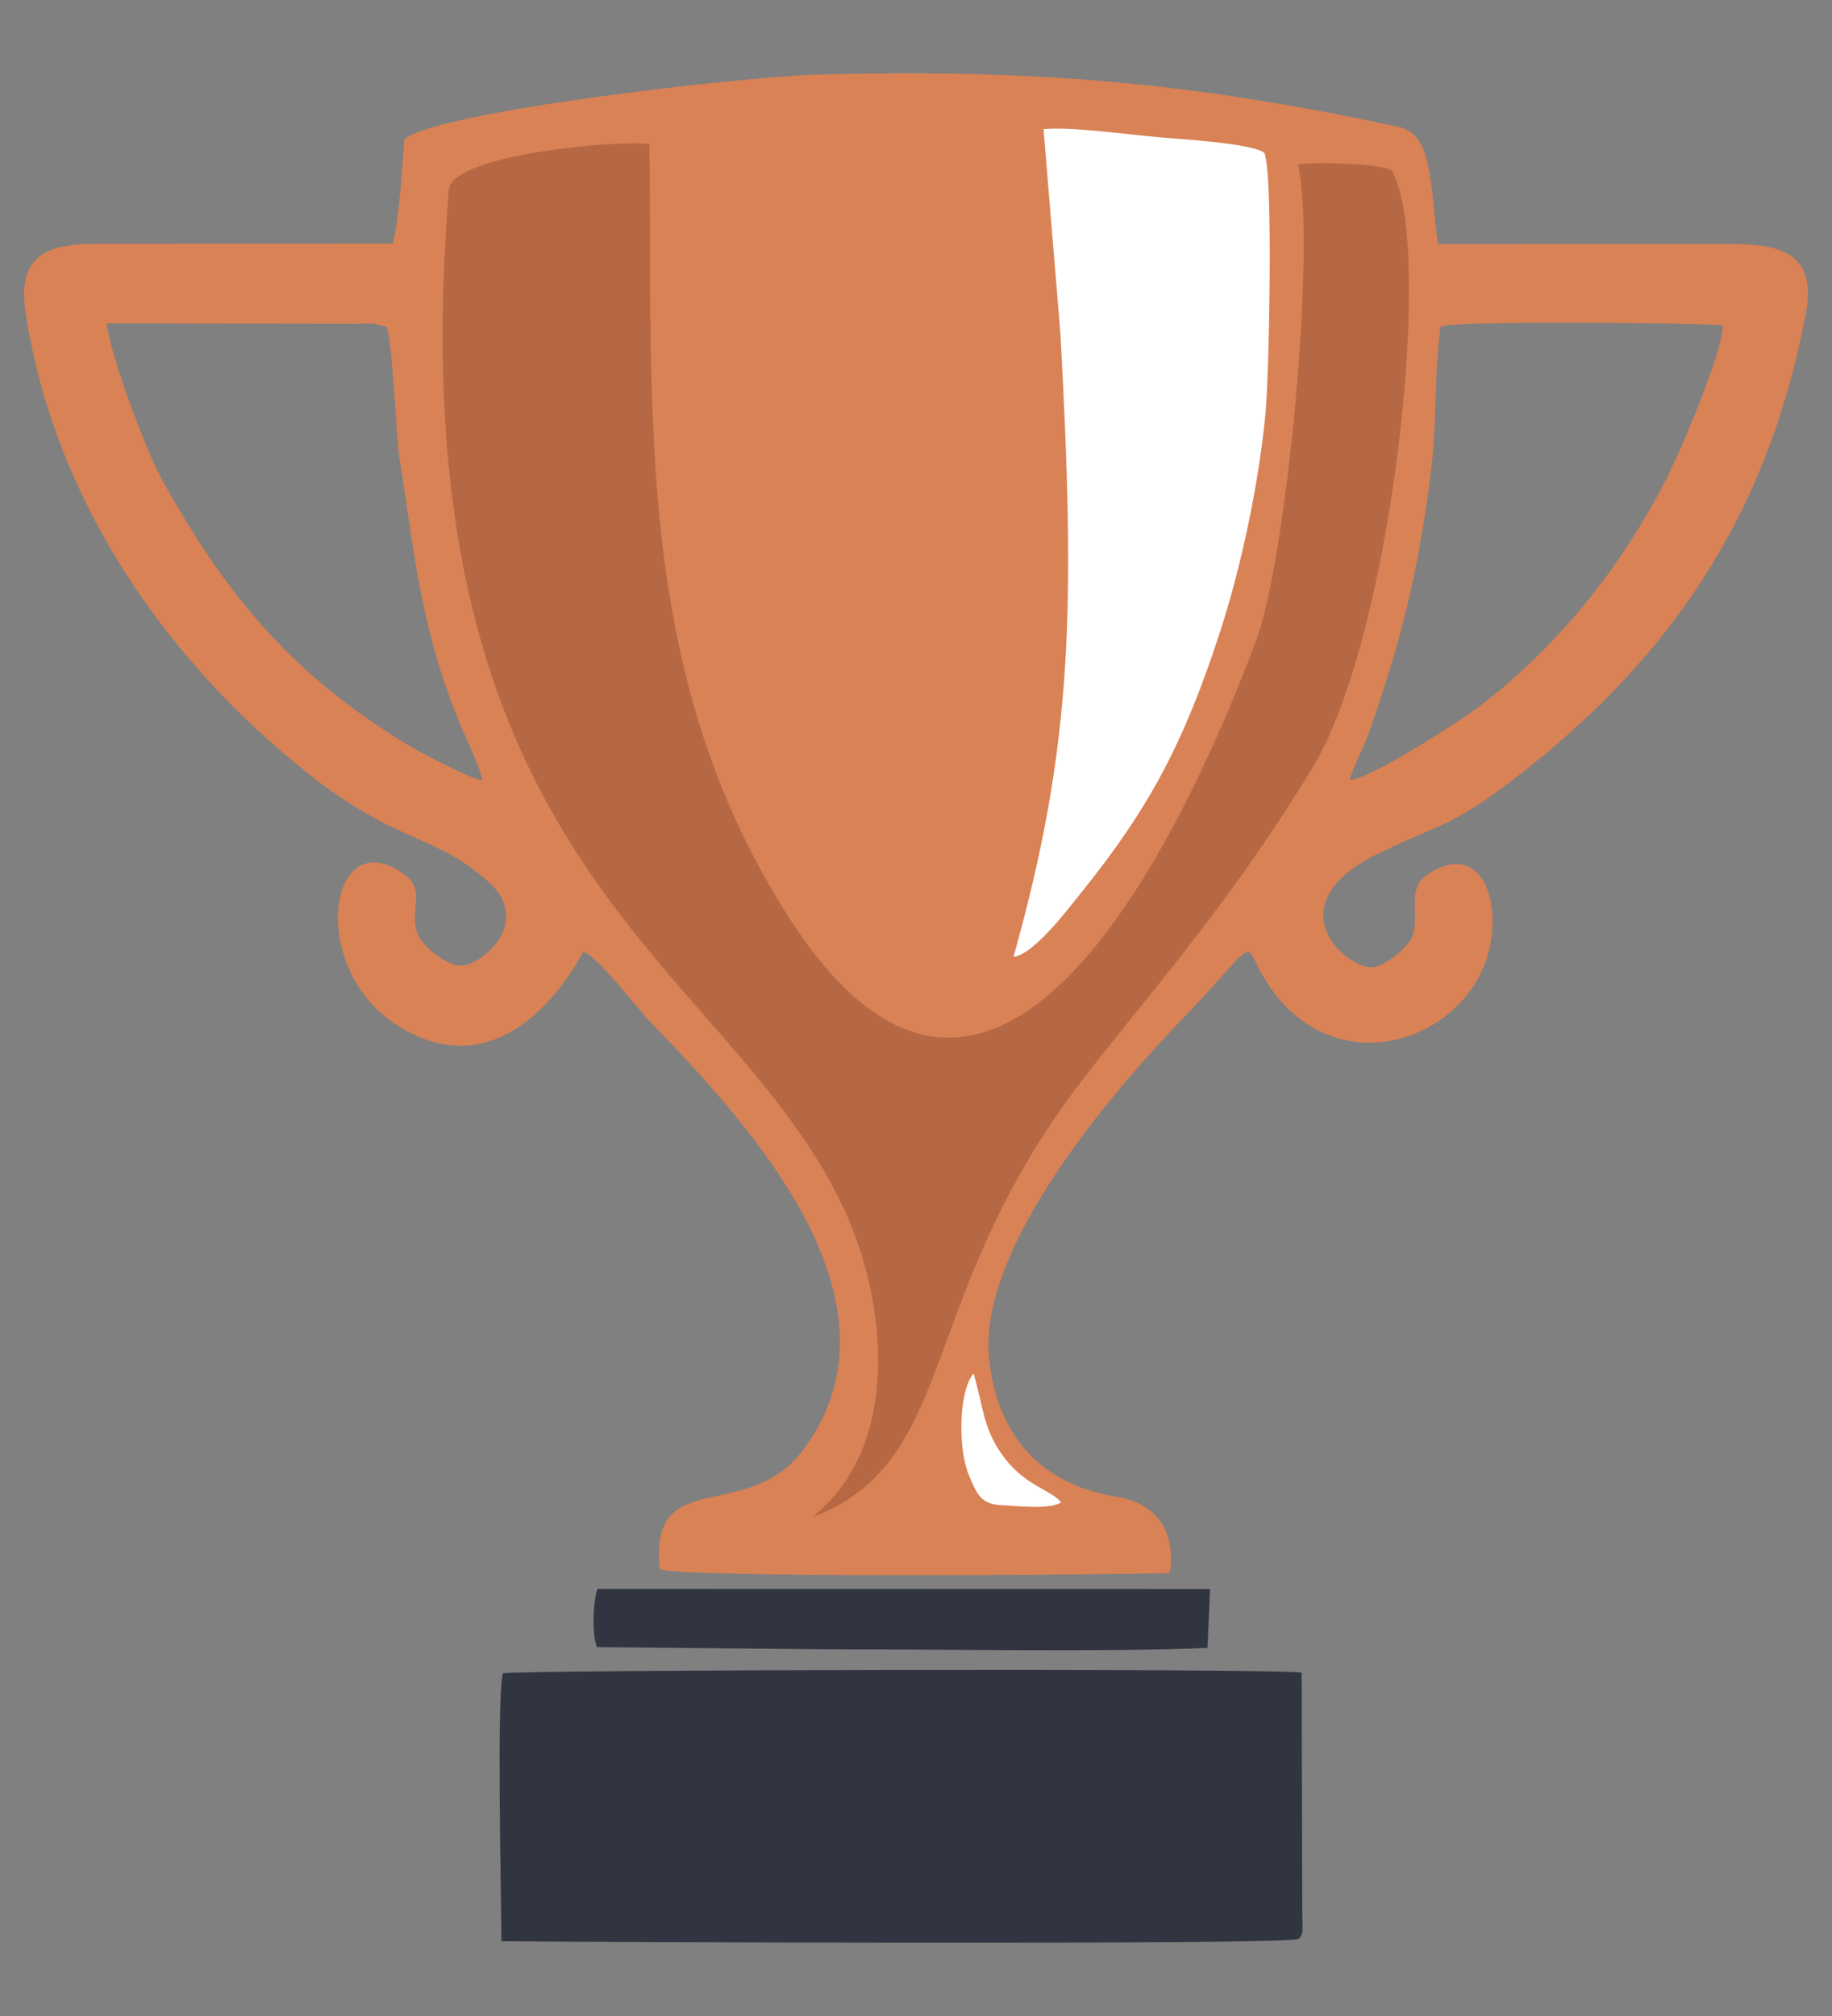 <?xml version="1.0" encoding="UTF-8"?>
<!DOCTYPE svg PUBLIC "-//W3C//DTD SVG 1.1//EN" "http://www.w3.org/Graphics/SVG/1.1/DTD/svg11.dtd">
<!-- Creator: CorelDRAW 2020 (64 Bit) -->
<svg xmlns="http://www.w3.org/2000/svg" xml:space="preserve" width="13.229mm" height="14.552mm" version="1.1" style="shape-rendering:geometricPrecision; text-rendering:geometricPrecision; image-rendering:optimizeQuality; fill-rule:evenodd; clip-rule:evenodd"
viewBox="0 0 1322.9 1455.2"
 xmlns:xlink="http://www.w3.org/1999/xlink"
 xmlns:xodm="http://www.corel.com/coreldraw/odm/2003">
 <rect x="0" y="0" width="1322.9" height="1455.2" fill="#808080" stroke="none"/>
 <defs>
  <style type="text/css">
   <![CDATA[
    .fil3 {fill:#313541}
    .fil1 {fill:#B66844}
    .fil0 {fill:#D98255}
    .fil2 {fill:white}
   ]]>
  </style>
 </defs>
 <g id="Camada_x0020_1">
  <g id="_1608718955072">
   <path class="fil0" d="M291.94 100.52c-1.61,24.67 -3.49,53.78 -8.24,75.33l-212.13 0.13c-35.67,-0.05 -59.79,6.2 -53,50.19 21.5,139.6 105.42,253.38 201.91,330.59 66.5,53.2 93.1,44.62 132.23,79.71 33.18,29.76 -6.64,62.3 -21.47,60.53 -10.59,-1.27 -26.64,-14.66 -29.61,-22.61 -6.73,-18.01 7.11,-31.48 -10.64,-43.94 -53.32,-37.42 -69.27,67.29 -5.18,108.99 83.36,54.23 134.8,-51.96 135.3,-52.39 9.99,2.61 37.99,39.34 46.62,48.62 71.65,74.07 192.87,203.59 111.98,311.21 -40.41,53.77 -111.48,10.08 -103.23,85.92 23.31,6.32 323.12,3.98 368.13,2.68 4.6,-26.73 -6.86,-50.03 -38.18,-55.07 -54.4,-8.75 -86.36,-43.62 -92.21,-99.77 -8.3,-79.77 89.31,-192.76 137.79,-243.25 66.56,-69.3 39.43,-57.68 68.89,-19.64 52.14,67.31 149.35,28.46 156.39,-43.73 3.83,-39.35 -16.56,-63.62 -46.9,-42.47 -14.05,9.79 -5.96,25.45 -9.71,42.15 -1.92,8.61 -19.73,23.53 -29.4,24.46 -18.78,1.82 -72.75,-45.11 5.06,-82.6 46.91,-22.58 52.55,-18.45 103.73,-58.59 104.36,-81.86 176.04,-183.14 203.84,-330.21 7.66,-40.54 -13.22,-50.31 -50.65,-50.55 -71.65,-0.47 -143.3,0.11 -214.93,0.07 -5.89,-45.86 -3.91,-79.4 -28.39,-84.68 -149.87,-32.24 -263.76,-41.94 -419.73,-37.78 -52.97,1.41 -274.08,26.34 -298.27,46.7zm682.69 462.33c13.86,0.37 81.53,-43.7 93.91,-53.13 56.43,-43.05 102.21,-100.34 135.17,-164.8 8.46,-16.53 41.37,-92.77 40.18,-110.17 -22.81,-1.71 -192.25,-3.34 -203.51,0.86 -4.08,24.64 -3.19,64.02 -5.68,91.25 -2.4,26.38 -7.79,60.03 -13.13,86.12 -8.51,41.49 -19.24,76.46 -33.01,115.73 -4.77,13.6 -10.64,22.72 -13.93,34.14zm-626.18 0.48c-6.44,-26.06 -30.79,-56.33 -47.34,-150.8 -5.15,-29.32 -8.68,-57.51 -13.2,-85.66 -1.26,-7.84 -5.5,-98.07 -9.88,-91.16l-7.93 -2.08c-2.63,-0.25 -10.42,0.09 -13.6,0.14l-179.3 -0.4c1.8,22.51 29.45,94.08 39.24,111.84 46.77,85.02 95.76,143.29 180.35,193.83 7.41,4.42 43.36,23.46 51.66,24.29z"/>
   <path class="fil1" d="M586.24 1095.32c101.56,-38.62 76.7,-145.04 177.41,-291.16 42.53,-61.7 111.77,-131.09 184.52,-250.67 56.93,-93.58 88.27,-377.18 56.78,-430.33 -7.26,-5.15 -52.1,-6.44 -67.7,-4.53 13.31,56.86 -7.71,284.27 -30.7,345.13 -51.44,136.15 -187.2,430.54 -336.13,199.61 -113.23,-175.55 -99.08,-363.76 -101.43,-559.35 -24.81,-3.2 -142.78,7.88 -144.83,32.82 -40.35,491.38 200.3,553.88 285.18,735.53 30.97,66.26 42.38,171.71 -23.1,222.95z"/>
   <path class="fil2" d="M731.83 690.71c14.92,-1.75 40.03,-35.38 49.26,-46.82 49.11,-60.87 74.26,-108.63 100.18,-188.63 15.18,-46.86 27.98,-107.29 32.65,-157.98 2.34,-25.51 5.73,-170.29 -0.91,-186.98 -9.38,-7 -61.16,-9.88 -76.97,-11.29 -21.1,-1.88 -63.74,-7.78 -82.49,-5.75l12.21 147.88c10.53,195.33 9.63,294.65 -33.93,449.57z"/>
   <path class="fil2" d="M766.27 1084.51c-7.7,-9.77 -26.93,-11.57 -43.44,-35.64 -13.16,-19.2 -12.78,-33.79 -19.83,-57.49 -10.99,13.38 -11.28,55.13 -3.21,73.77 5.45,12.58 7.93,20.64 23.33,21.32 12.48,0.55 34.17,3.33 43.15,-1.96z"/>
   <path class="fil3" d="M363.27 1207.81c-4.7,13.24 -1.45,152.56 -1.16,193.37 70.18,0.72 570.2,2.74 575.45,-1.58 4.17,-3.43 2.88,-7.42 2.8,-19.61 -0.06,-8.29 -0.07,-16.58 -0.05,-24.87l-0.39 -147.78c-13.9,-3.2 -566.65,-2.09 -576.65,0.47z"/>
   <path class="fil3" d="M431.07 1188.92l169.53 1.63c77.79,-0.2 198.76,2.13 271.31,-1.06l1.91 -42.49 -442.35 -0.1c-3.42,9.39 -3.96,33.88 -0.4,42.02z"/>
  </g>
 </g>
</svg>
